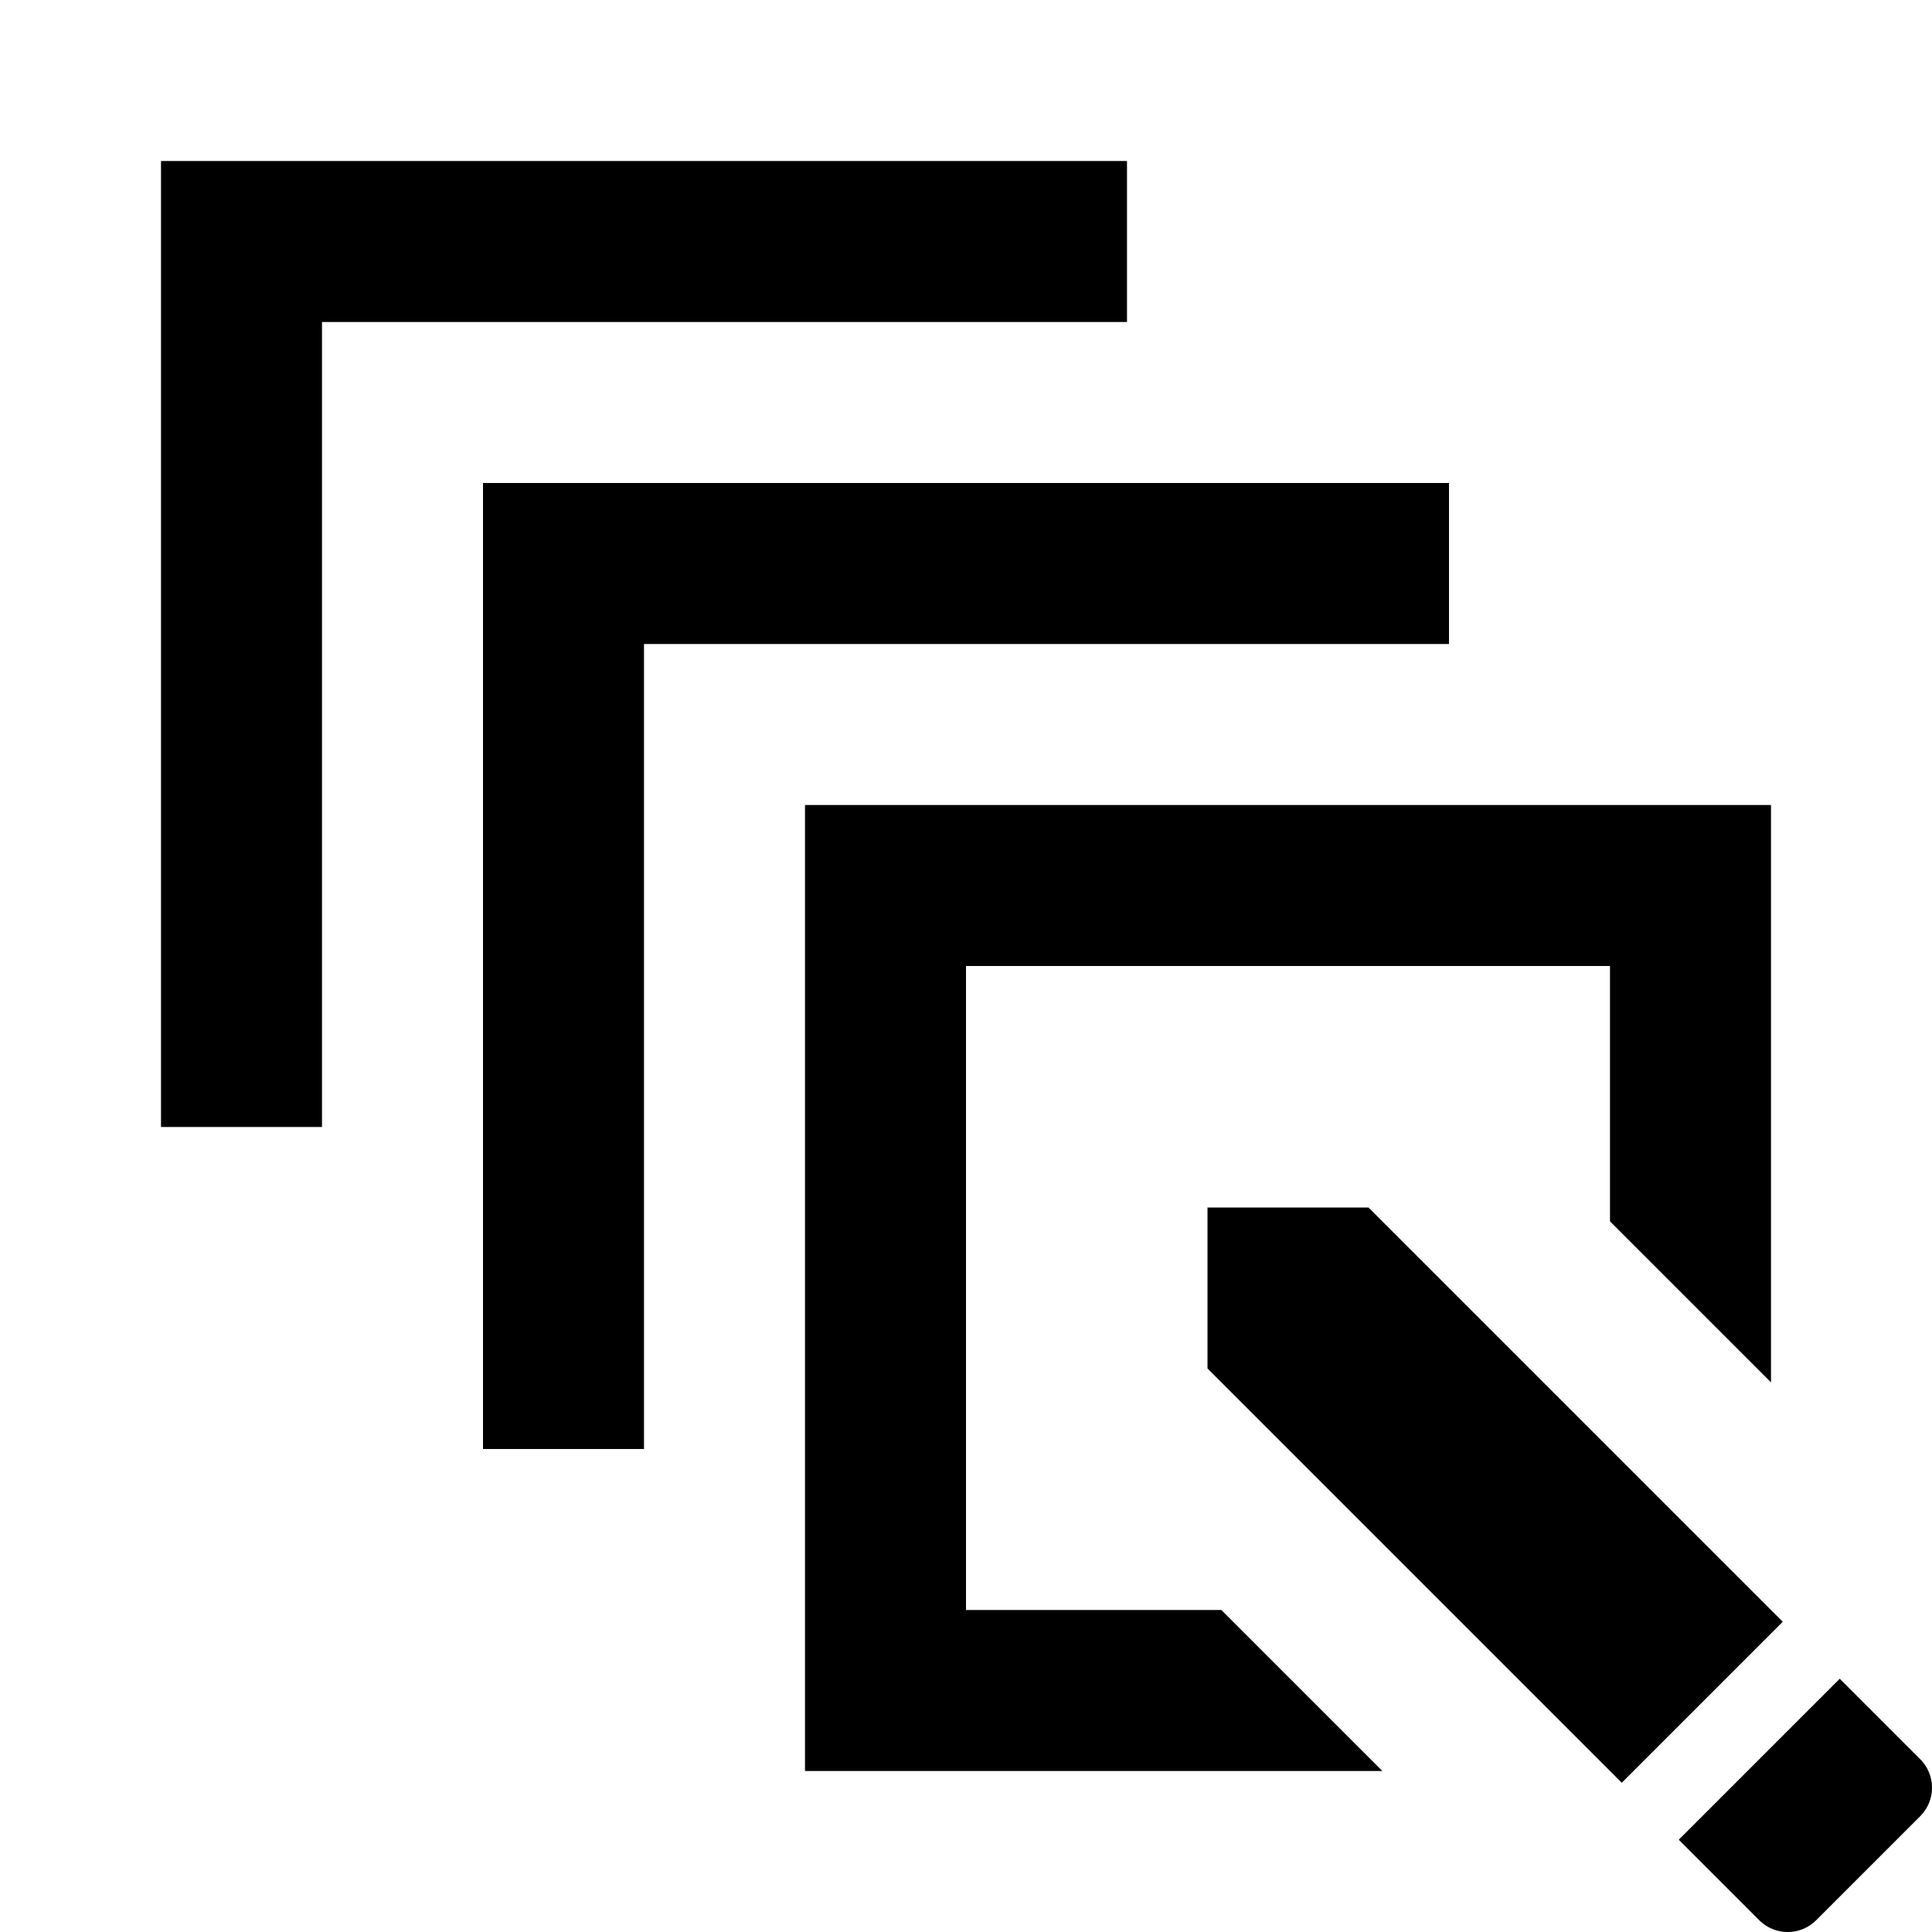<?xml version="1.0"?>
<svg xmlns="http://www.w3.org/2000/svg" viewBox="0 0 24 24">
    <path d="M 2 2 L 2 14 L 4 14 L 4 4 L 14 4 L 14 2 L 2 2 z M 6 6 L 6 18 L 8 18 L 8 8 L 18 8 L 18 6 L 6 6 z M 10 10 L 10 22 L 17.172 22 L 15.172 20 L 12 20 L 12 12 L 20 12 L 20 15.172 L 22 17.172 L 22 10 L 10 10 z M 15 15 L 15 17 L 20.146 22.146 L 22.146 20.146 L 17 15 L 15 15 z M 22.854 20.854 L 20.854 22.854 L 21.854 23.854 C 22.049 24.049 22.366 24.049 22.561 23.854 L 23.854 22.561 C 24.049 22.365 24.049 22.049 23.854 21.854 L 22.854 20.854 z"/>
</svg>
